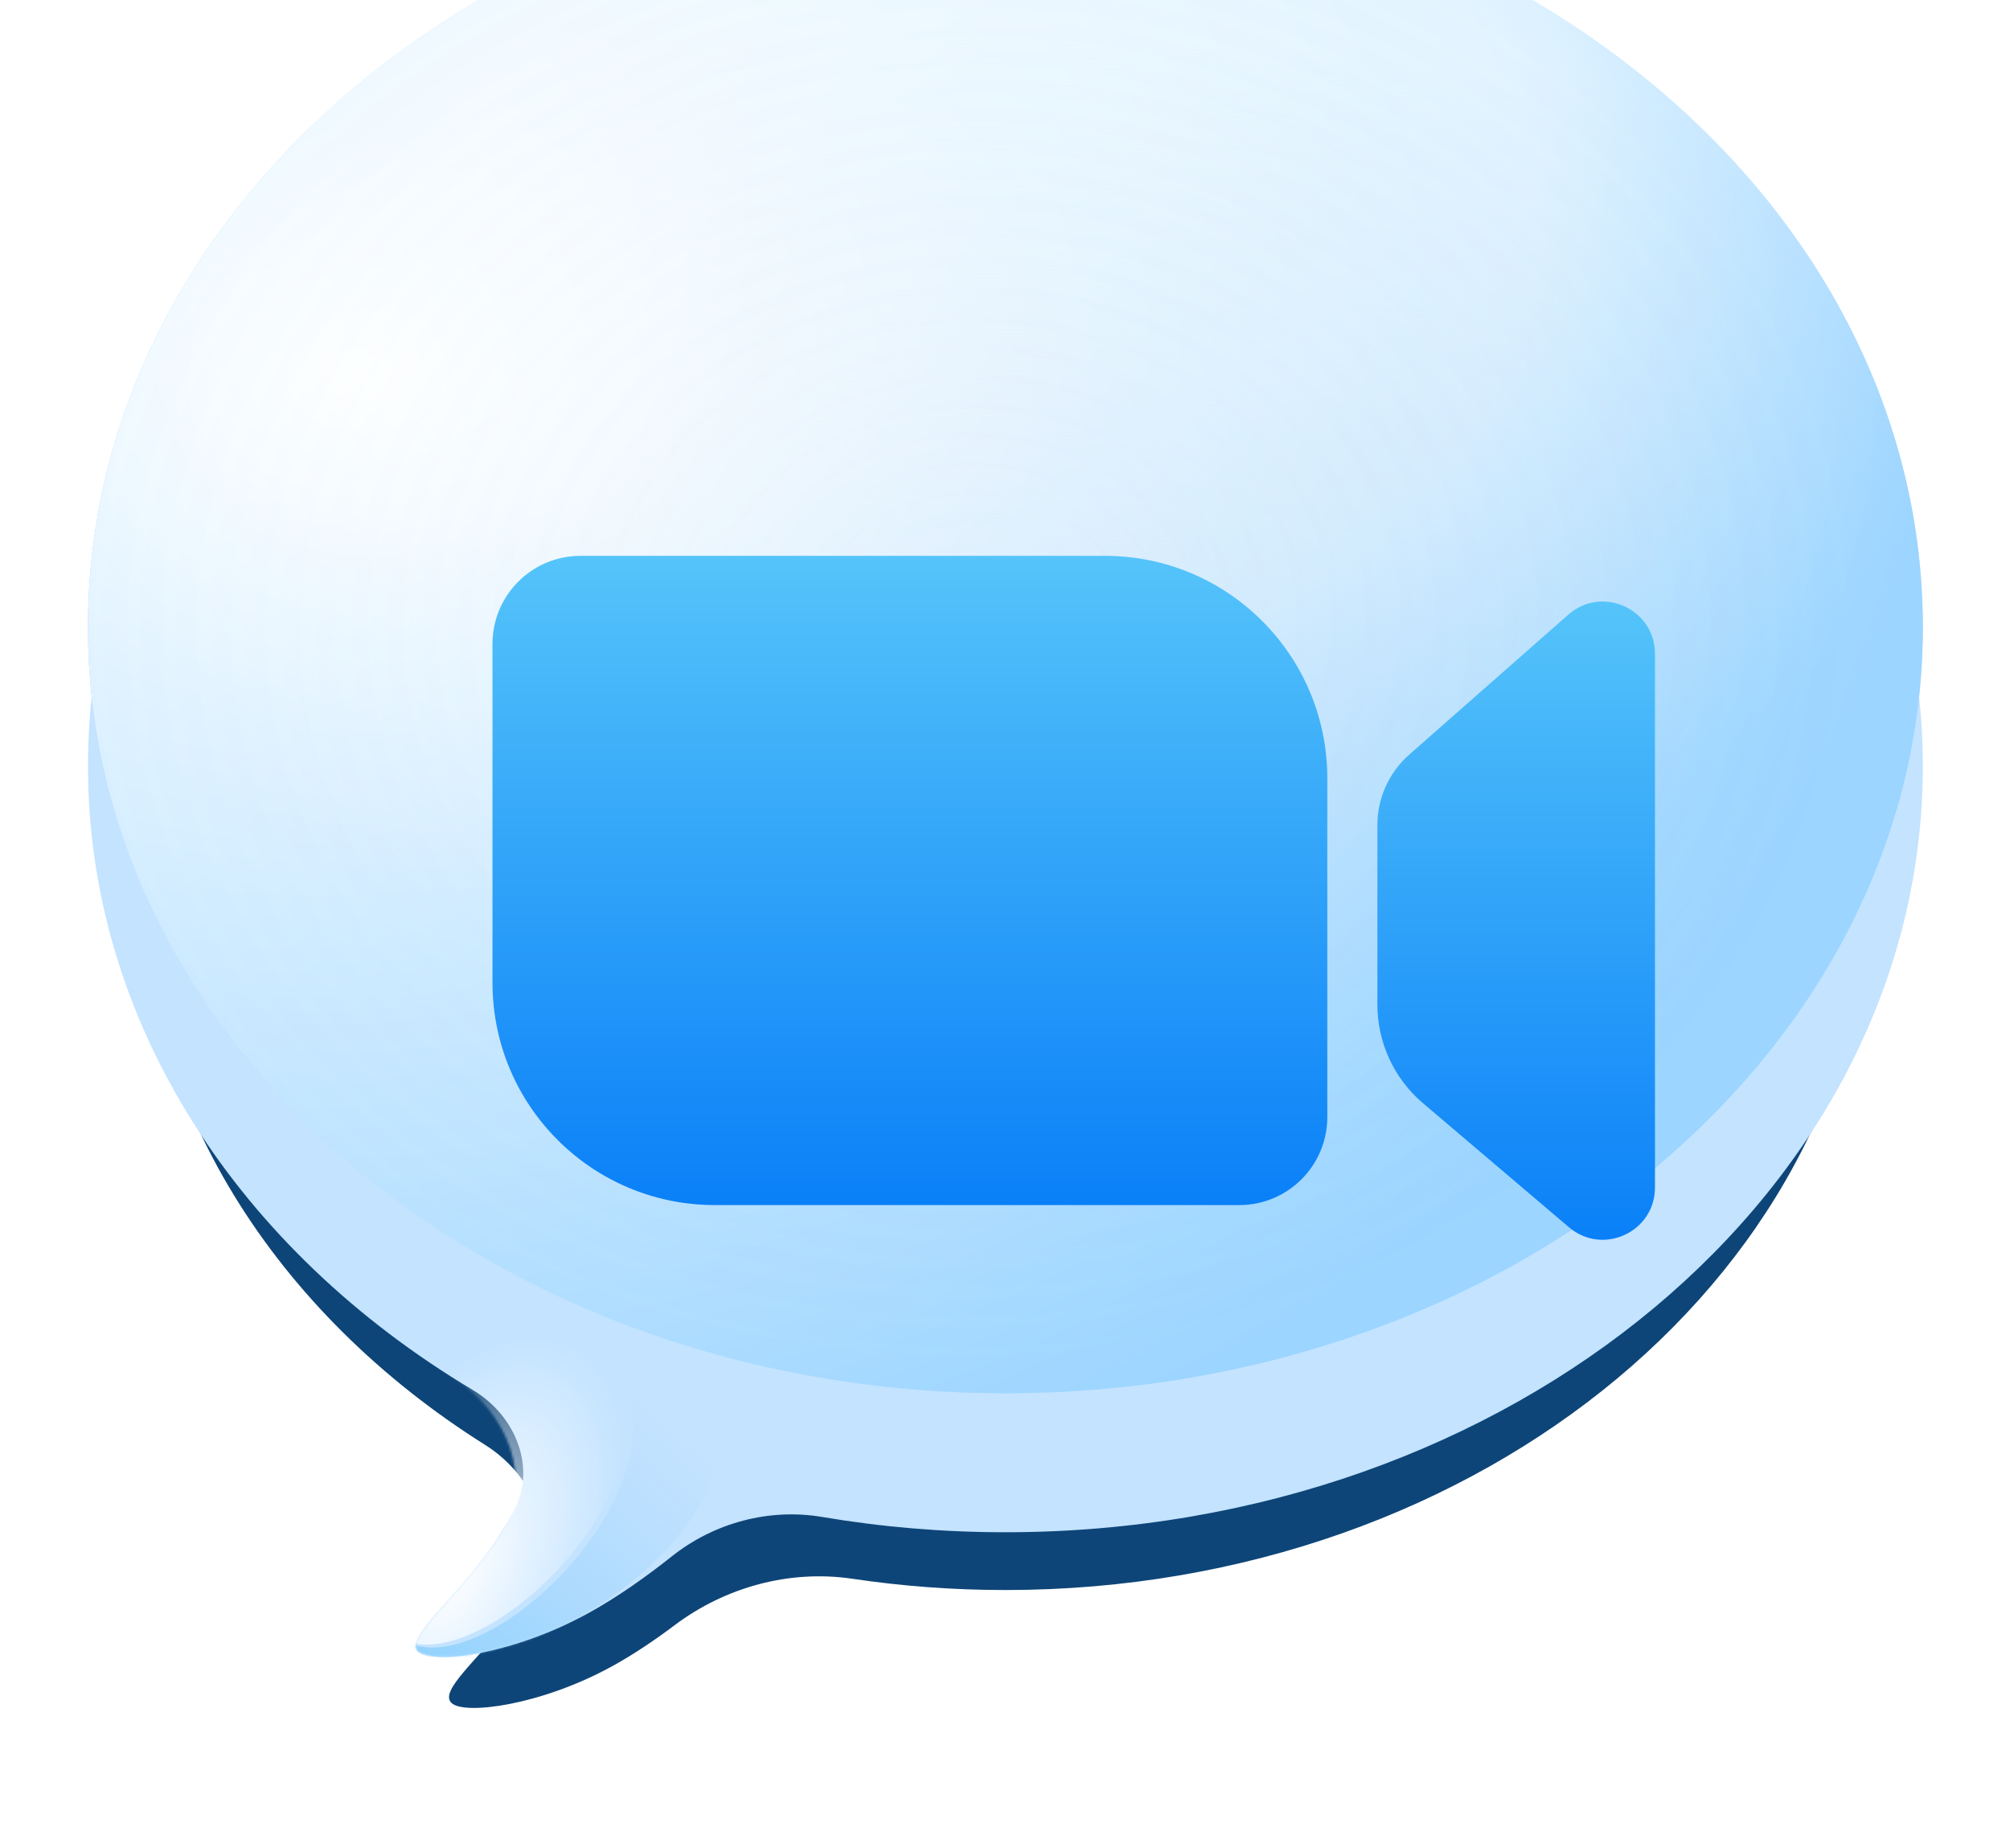 <svg width="868" height="798" viewBox="0 0 868 798" fill="none" xmlns="http://www.w3.org/2000/svg">
<g filter="url(#filter0_df_22_38)">
<path d="M807.931 344.44C807.931 516.78 640.596 656.489 434.178 656.489C411.641 656.489 389.57 654.823 368.131 651.632C341.061 647.602 313.261 655.195 291.384 671.639C283.05 677.904 273.785 684.205 264.344 689.398C233.663 706.275 200.553 710.554 195 705.265C189.446 699.976 206.165 687.047 221.445 667.067C223.943 663.8 226.378 660.232 228.705 656.55C242.412 634.854 231.242 607.508 209.518 593.845C118.97 536.899 60.425 446.378 60.425 344.44C60.425 172.101 227.76 32.392 434.178 32.392C640.596 32.392 807.931 172.101 807.931 344.44Z" fill="#0E4578"/>
</g>
<path d="M830.356 330.771C830.356 513.451 652.981 661.543 434.178 661.543C407.08 661.543 380.618 659.271 355.049 654.944C332.09 651.059 308.354 657.465 290.123 671.952C279.577 680.332 267.018 689.35 254.154 696.426C221.632 714.316 186.536 718.852 180.649 713.245C174.762 707.639 192.485 693.935 208.681 672.755C213.161 666.896 217.451 660.125 221.313 653.396C232.181 634.457 222.961 611.324 204.206 600.142C103.592 540.159 38 441.86 38 330.771C38 148.091 215.375 0 434.178 0C652.981 0 830.356 148.091 830.356 330.771Z" fill="#C3E3FF"/>
<g filter="url(#filter1_i_22_38)">
<path d="M830.356 330.771C830.356 513.451 652.981 661.543 434.178 661.543C363.043 661.543 296.287 645.89 238.581 618.485C118.79 561.595 38 454.06 38 330.771C38 148.091 215.375 0 434.178 0C652.981 0 830.356 148.091 830.356 330.771Z" fill="#E4F4FF"/>
<path d="M830.356 330.771C830.356 513.451 652.981 661.543 434.178 661.543C363.043 661.543 296.287 645.89 238.581 618.485C118.79 561.595 38 454.06 38 330.771C38 148.091 215.375 0 434.178 0C652.981 0 830.356 148.091 830.356 330.771Z" fill="url(#paint0_radial_22_38)"/>
<path d="M830.356 330.771C830.356 513.451 652.981 661.543 434.178 661.543C363.043 661.543 296.287 645.89 238.581 618.485C118.79 561.595 38 454.06 38 330.771C38 148.091 215.375 0 434.178 0C652.981 0 830.356 148.091 830.356 330.771Z" fill="url(#paint1_radial_22_38)"/>
<path d="M830.356 330.771C830.356 513.451 652.981 661.543 434.178 661.543C363.043 661.543 296.287 645.89 238.581 618.485C118.79 561.595 38 454.06 38 330.771C38 148.091 215.375 0 434.178 0C652.981 0 830.356 148.091 830.356 330.771Z" fill="url(#paint2_radial_22_38)"/>
<path d="M830.356 330.771C830.356 513.451 652.981 661.543 434.178 661.543C363.043 661.543 296.287 645.89 238.581 618.485C118.79 561.595 38 454.06 38 330.771C38 148.091 215.375 0 434.178 0C652.981 0 830.356 148.091 830.356 330.771Z" fill="url(#paint3_radial_22_38)" fill-opacity="0.1"/>
</g>
<mask id="mask0_22_38" style="mask-type:alpha" maskUnits="userSpaceOnUse" x="38" y="0" width="793" height="716">
<path d="M830.356 330.771C830.356 513.451 652.981 661.543 434.178 661.543C410.289 661.543 386.893 659.777 364.168 656.394C335.474 652.123 306.006 660.171 282.816 677.602C273.983 684.243 264.161 690.922 254.154 696.426C221.632 714.316 186.536 718.852 180.649 713.245C174.762 707.639 192.485 693.935 208.681 672.755C211.329 669.292 213.91 665.511 216.376 661.608C230.906 638.609 219.066 609.623 196.038 595.141C100.057 534.778 38 438.825 38 330.771C38 148.091 215.375 0 434.178 0C652.981 0 830.356 148.091 830.356 330.771Z" fill="white"/>
</mask>
<g mask="url(#mask0_22_38)">
<g filter="url(#filter2_f_22_38)">
<path d="M265.645 593.231C293.053 643.067 207.091 726.537 172.209 707.225C137.327 687.914 150.698 628.736 165.356 603.82C180.014 578.903 238.238 543.396 265.645 593.231Z" fill="url(#paint4_radial_22_38)"/>
</g>
<g filter="url(#filter3_f_22_38)">
<path d="M171.292 707.672C205.831 739.744 328.191 668.393 310.904 603.419C300.505 564.332 256.587 548.968 271.783 603.419C285.789 653.608 207.569 726.667 174.701 708.471C171.473 706.683 168.658 704.555 166.219 702.144C167.719 704.074 169.406 705.92 171.292 707.672Z" fill="url(#paint5_linear_22_38)" fill-opacity="0.9"/>
</g>
</g>
<g filter="url(#filter4_dd_22_38)">
<path d="M212.678 222.057C212.678 201.07 229.691 184.057 250.678 184.057H477.181C530.2 184.057 573.181 227.038 573.181 280.057V426.348C573.181 447.335 556.168 464.348 535.181 464.348H308.678C255.659 464.348 212.678 421.367 212.678 368.348V222.057Z" fill="url(#paint6_linear_22_38)"/>
</g>
<g filter="url(#filter5_ddd_22_38)">
<path d="M594.811 283.292C594.811 271.634 599.827 260.541 608.58 252.841L677.265 192.419C691.82 179.614 714.678 189.95 714.678 209.336V439.756C714.678 458.96 692.193 469.361 677.558 456.927L614.509 403.359C602.013 392.742 594.811 377.173 594.811 360.775V283.292Z" fill="url(#paint7_linear_22_38)"/>
</g>
<defs>
<filter id="filter0_df_22_38" x="0.425" y="2.392" width="867.506" height="795.006" filterUnits="userSpaceOnUse" color-interpolation-filters="sRGB">
<feFlood flood-opacity="0" result="BackgroundImageFix"/>
<feColorMatrix in="SourceAlpha" type="matrix" values="0 0 0 0 0 0 0 0 0 0 0 0 0 0 0 0 0 0 127 0" result="hardAlpha"/>
<feOffset dy="30"/>
<feGaussianBlur stdDeviation="30"/>
<feColorMatrix type="matrix" values="0 0 0 0 0.083 0 0 0 0 0.273 0 0 0 0 0.454 0 0 0 0.8 0"/>
<feBlend mode="normal" in2="BackgroundImageFix" result="effect1_dropShadow_22_38"/>
<feBlend mode="normal" in="SourceGraphic" in2="effect1_dropShadow_22_38" result="shape"/>
<feGaussianBlur stdDeviation="10" result="effect2_foregroundBlur_22_38"/>
</filter>
<filter id="filter1_i_22_38" x="38" y="-44" width="792.356" height="705.543" filterUnits="userSpaceOnUse" color-interpolation-filters="sRGB">
<feFlood flood-opacity="0" result="BackgroundImageFix"/>
<feBlend mode="normal" in="SourceGraphic" in2="BackgroundImageFix" result="shape"/>
<feColorMatrix in="SourceAlpha" type="matrix" values="0 0 0 0 0 0 0 0 0 0 0 0 0 0 0 0 0 0 127 0" result="hardAlpha"/>
<feOffset dy="-60"/>
<feGaussianBlur stdDeviation="22"/>
<feComposite in2="hardAlpha" operator="arithmetic" k2="-1" k3="1"/>
<feColorMatrix type="matrix" values="0 0 0 0 0.765 0 0 0 0 0.89 0 0 0 0 1 0 0 0 1 0"/>
<feBlend mode="normal" in2="shape" result="effect1_innerShadow_22_38"/>
</filter>
<filter id="filter2_f_22_38" x="147.126" y="565.104" width="126.826" height="147.967" filterUnits="userSpaceOnUse" color-interpolation-filters="sRGB">
<feFlood flood-opacity="0" result="BackgroundImageFix"/>
<feBlend mode="normal" in="SourceGraphic" in2="BackgroundImageFix" result="shape"/>
<feGaussianBlur stdDeviation="1.5" result="effect1_foregroundBlur_22_38"/>
</filter>
<filter id="filter3_f_22_38" x="152.219" y="554.109" width="174.348" height="175.492" filterUnits="userSpaceOnUse" color-interpolation-filters="sRGB">
<feFlood flood-opacity="0" result="BackgroundImageFix"/>
<feBlend mode="normal" in="SourceGraphic" in2="BackgroundImageFix" result="shape"/>
<feGaussianBlur stdDeviation="7" result="effect1_foregroundBlur_22_38"/>
</filter>
<filter id="filter4_dd_22_38" x="140.678" y="157.057" width="504.503" height="424.291" filterUnits="userSpaceOnUse" color-interpolation-filters="sRGB">
<feFlood flood-opacity="0" result="BackgroundImageFix"/>
<feColorMatrix in="SourceAlpha" type="matrix" values="0 0 0 0 0 0 0 0 0 0 0 0 0 0 0 0 0 0 127 0" result="hardAlpha"/>
<feOffset dy="10.934"/>
<feGaussianBlur stdDeviation="11.005"/>
<feColorMatrix type="matrix" values="0 0 0 0 0.051 0 0 0 0 0.122 0 0 0 0 0.396 0 0 0 0.3 0"/>
<feBlend mode="multiply" in2="BackgroundImageFix" result="effect1_dropShadow_22_38"/>
<feColorMatrix in="SourceAlpha" type="matrix" values="0 0 0 0 0 0 0 0 0 0 0 0 0 0 0 0 0 0 127 0" result="hardAlpha"/>
<feOffset dy="45"/>
<feGaussianBlur stdDeviation="36"/>
<feColorMatrix type="matrix" values="0 0 0 0 0.051 0 0 0 0 0.122 0 0 0 0 0.396 0 0 0 0.45 0"/>
<feBlend mode="multiply" in2="effect1_dropShadow_22_38" result="effect2_dropShadow_22_38"/>
<feBlend mode="normal" in="SourceGraphic" in2="effect2_dropShadow_22_38" result="shape"/>
</filter>
<filter id="filter5_ddd_22_38" x="522.811" y="159.761" width="263.867" height="419.57" filterUnits="userSpaceOnUse" color-interpolation-filters="sRGB">
<feFlood flood-opacity="0" result="BackgroundImageFix"/>
<feColorMatrix in="SourceAlpha" type="matrix" values="0 0 0 0 0 0 0 0 0 0 0 0 0 0 0 0 0 0 127 0" result="hardAlpha"/>
<feOffset dy="10.934"/>
<feGaussianBlur stdDeviation="11.005"/>
<feColorMatrix type="matrix" values="0 0 0 0 0.051 0 0 0 0 0.122 0 0 0 0 0.396 0 0 0 0.3 0"/>
<feBlend mode="multiply" in2="BackgroundImageFix" result="effect1_dropShadow_22_38"/>
<feColorMatrix in="SourceAlpha" type="matrix" values="0 0 0 0 0 0 0 0 0 0 0 0 0 0 0 0 0 0 127 0" result="hardAlpha"/>
<feOffset dy="17.014"/>
<feGaussianBlur stdDeviation="20.46"/>
<feColorMatrix type="matrix" values="0 0 0 0 0.051 0 0 0 0 0.122 0 0 0 0 0.396 0 0 0 0.29 0"/>
<feBlend mode="overlay" in2="effect1_dropShadow_22_38" result="effect2_dropShadow_22_38"/>
<feColorMatrix in="SourceAlpha" type="matrix" values="0 0 0 0 0 0 0 0 0 0 0 0 0 0 0 0 0 0 127 0" result="hardAlpha"/>
<feOffset dy="45"/>
<feGaussianBlur stdDeviation="36"/>
<feColorMatrix type="matrix" values="0 0 0 0 0.051 0 0 0 0 0.122 0 0 0 0 0.396 0 0 0 0.45 0"/>
<feBlend mode="multiply" in2="effect2_dropShadow_22_38" result="effect3_dropShadow_22_38"/>
<feBlend mode="normal" in="SourceGraphic" in2="effect3_dropShadow_22_38" result="shape"/>
</filter>
<radialGradient id="paint0_radial_22_38" cx="0" cy="0" r="1" gradientUnits="userSpaceOnUse" gradientTransform="translate(434.178 479.946) rotate(-90) scale(412.696 766.047)">
<stop stop-color="#9DD0F9"/>
<stop offset="0.177" stop-color="#9DD0F9" stop-opacity="0.823"/>
<stop offset="1" stop-color="#9DD0F9" stop-opacity="0"/>
</radialGradient>
<radialGradient id="paint1_radial_22_38" cx="0" cy="0" r="1" gradientUnits="userSpaceOnUse" gradientTransform="translate(434.178 158.855) rotate(83.501) scale(352.205 427.237)">
<stop offset="0.539" stop-color="#94D1FF" stop-opacity="0.13"/>
<stop offset="1" stop-color="#94D1FF"/>
</radialGradient>
<radialGradient id="paint2_radial_22_38" cx="0" cy="0" r="1" gradientUnits="userSpaceOnUse" gradientTransform="translate(158.224 221.867) rotate(-6.714) scale(676.774 526.017)">
<stop stop-color="white"/>
<stop offset="1" stop-color="white" stop-opacity="0"/>
</radialGradient>
<radialGradient id="paint3_radial_22_38" cx="0" cy="0" r="1" gradientUnits="userSpaceOnUse" gradientTransform="translate(419.228 329.758) rotate(-92.729) scale(313.999 377.119)">
<stop stop-color="#E3F8FF" stop-opacity="0"/>
<stop offset="1" stop-color="#E3F8FF"/>
</radialGradient>
<radialGradient id="paint4_radial_22_38" cx="0" cy="0" r="1" gradientUnits="userSpaceOnUse" gradientTransform="translate(195.599 679.194) rotate(-62.414) scale(125.102 67.259)">
<stop stop-color="white"/>
<stop offset="0.89" stop-color="white" stop-opacity="0"/>
</radialGradient>
<linearGradient id="paint5_linear_22_38" x1="140.159" y1="801.078" x2="312.085" y2="596.759" gradientUnits="userSpaceOnUse">
<stop stop-color="#55C4FA"/>
<stop offset="0.89" stop-color="#90C9FD" stop-opacity="0"/>
</linearGradient>
<linearGradient id="paint6_linear_22_38" x1="392.93" y1="184.057" x2="392.93" y2="464.348" gradientUnits="userSpaceOnUse">
<stop stop-color="#55C4FA"/>
<stop offset="1" stop-color="#0A80F8"/>
<stop offset="1" stop-color="#C5D4F7"/>
</linearGradient>
<linearGradient id="paint7_linear_22_38" x1="654.745" y1="186.761" x2="654.745" y2="462.331" gradientUnits="userSpaceOnUse">
<stop stop-color="#55C4FA"/>
<stop offset="1" stop-color="#0A80F8"/>
<stop offset="1" stop-color="#C5D4F7"/>
</linearGradient>
</defs>
</svg>
